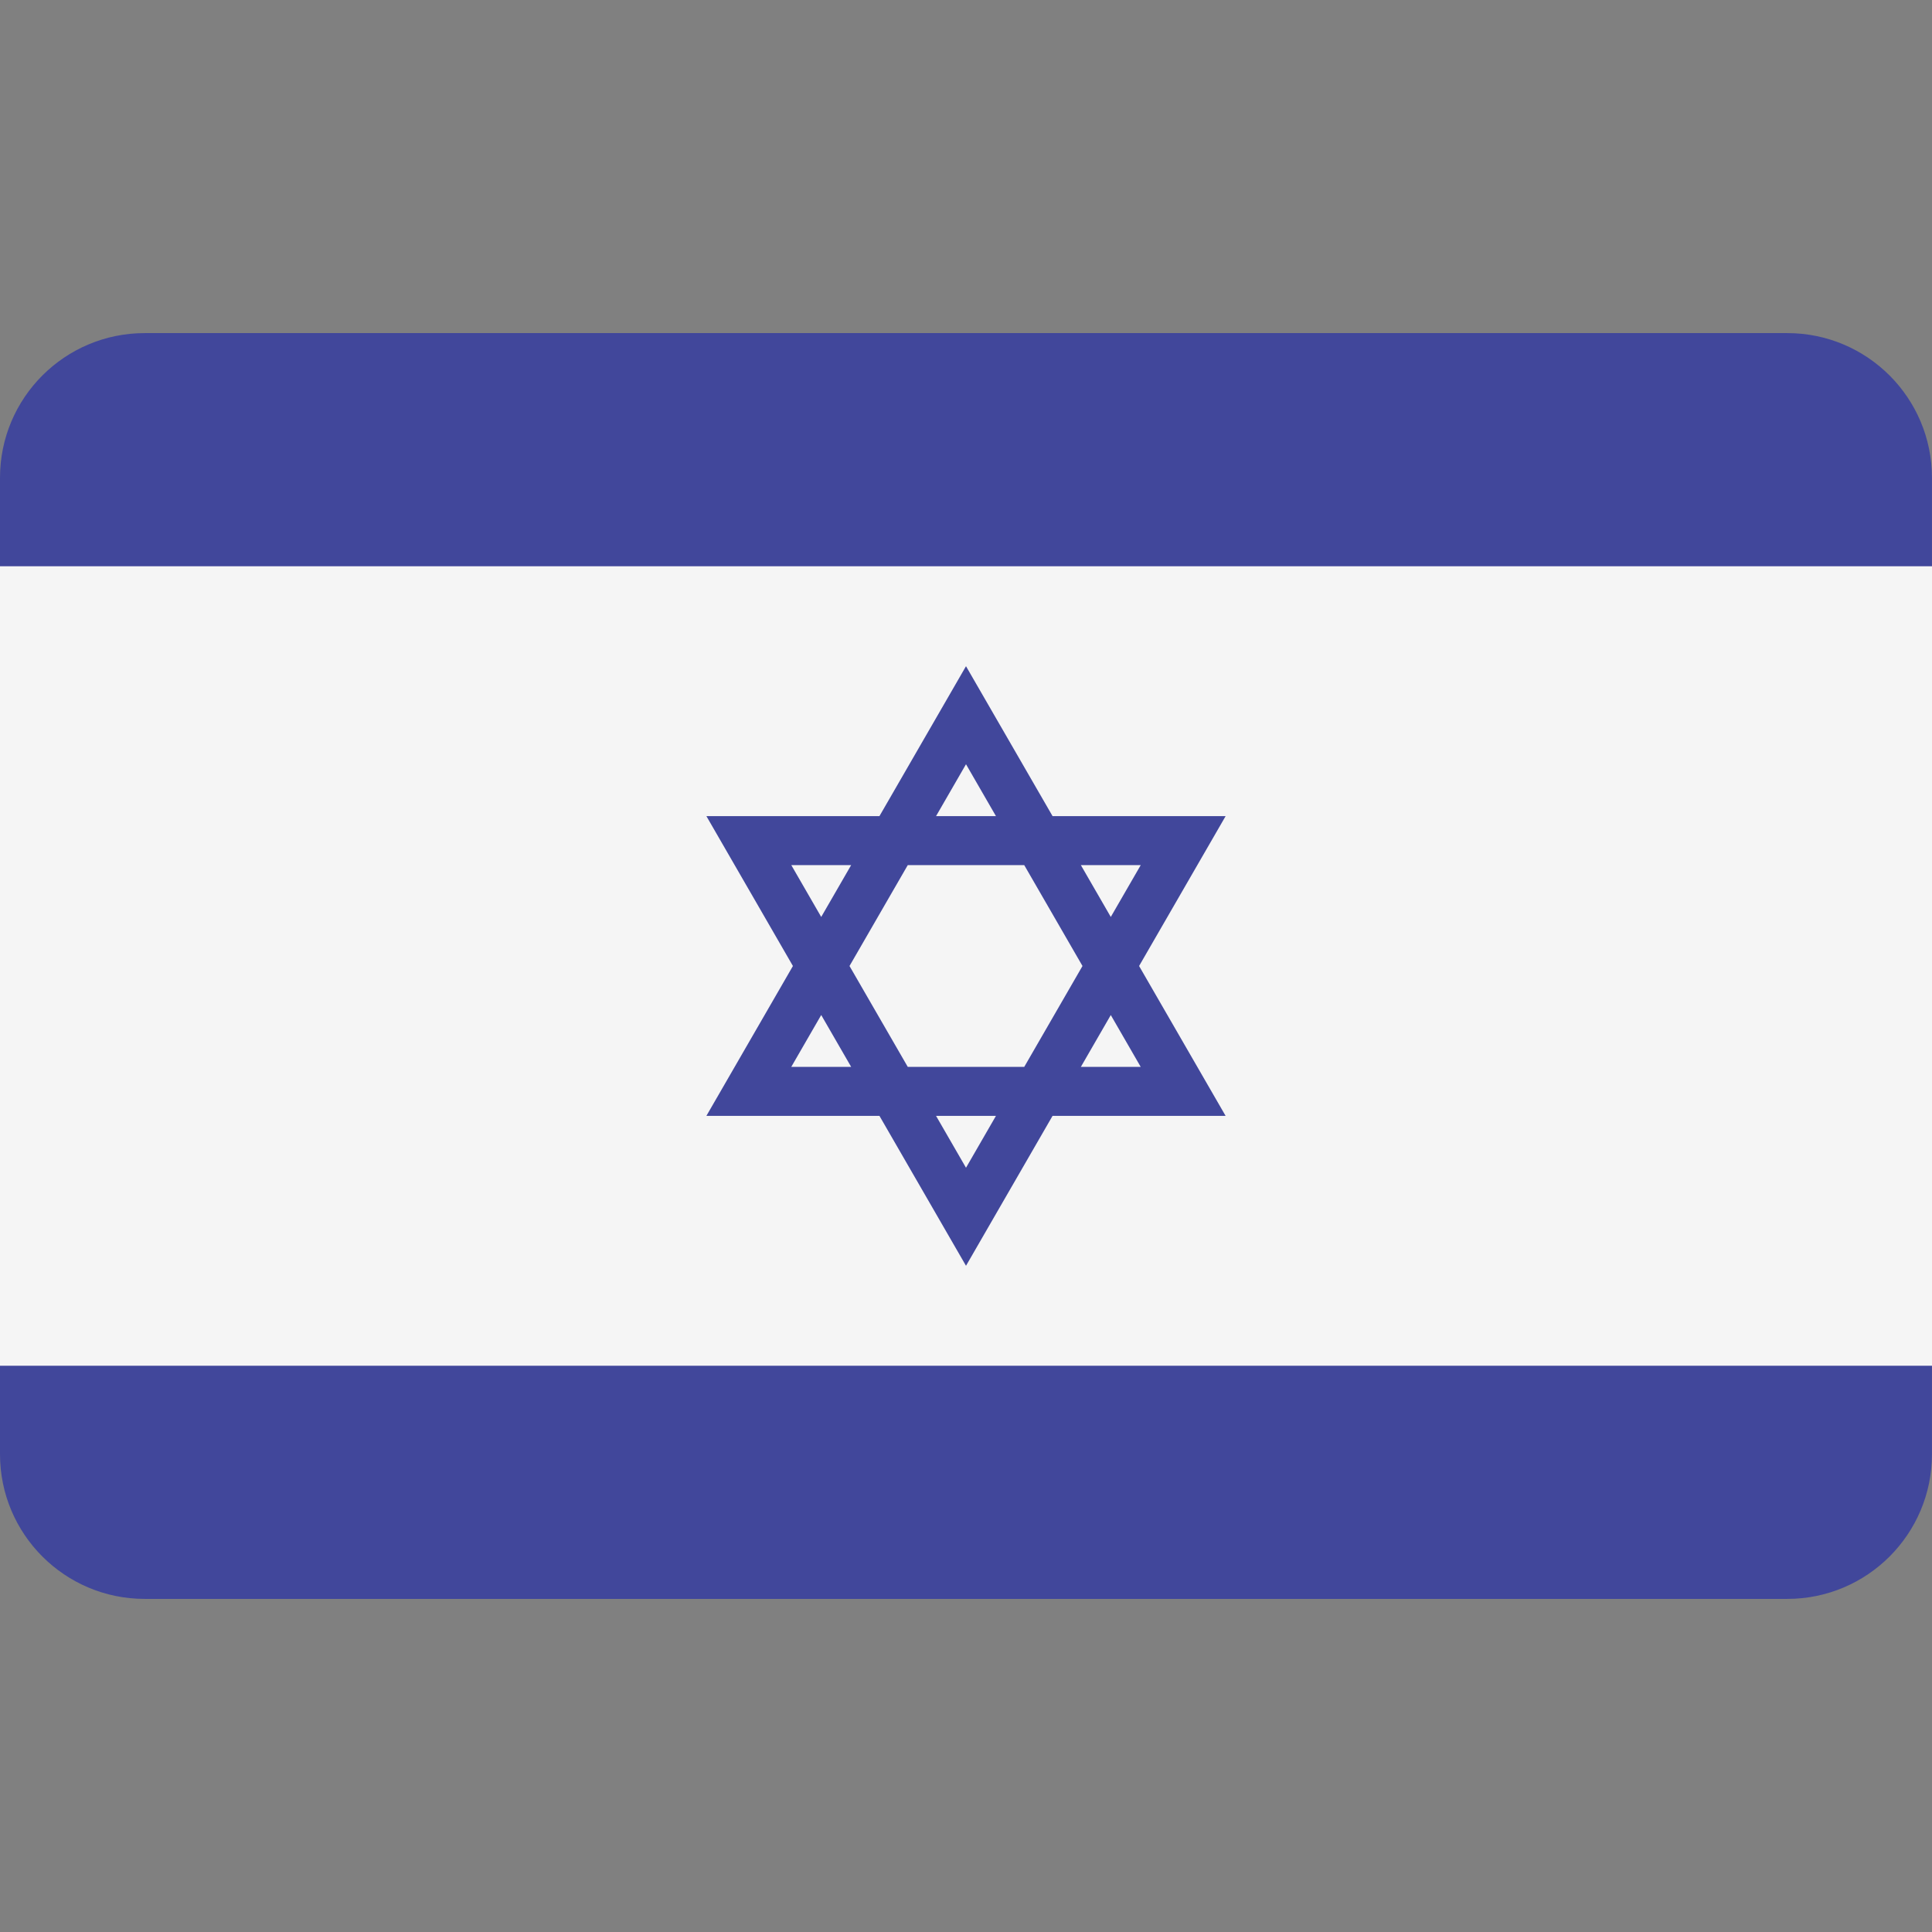<svg xmlns="http://www.w3.org/2000/svg" viewBox="0 0 512 512"><rect x="0" y="0" width="512" height="512" fill="#808080" stroke="none"/><path d="M473.655 88.275h-435.3C17.167 88.275 0 105.442 0 126.62v258.76c0 21.177 17.167 38.345 38.345 38.345h435.3c21.177 0 38.345-17.167 38.345-38.345V126.62c0-21.178-17.167-38.345-38.345-38.345z" fill="#41479b"/><path d="M0 150.07h512v211.86H0z" fill="#f5f5f5"/><path d="M301.87 256l22.933-39.72h-45.865L256 176.55l-22.936 39.727H187.2L210.132 256 187.2 295.72h45.865L256 335.448l22.936-39.727H324.8L301.87 256zm.433-26.73L294.37 243l-7.933-13.74h15.866zM286.87 256l-15.433 26.73h-30.873L225.13 256l15.433-26.73h30.873L286.87 256zM256 202.533l7.936 13.746h-15.872L256 202.533zm-46.302 26.737h15.865L217.63 243l-7.932-13.74zm0 53.46l7.933-13.74 7.933 13.74h-15.866zM256 309.466l-7.936-13.746h15.872L256 309.466zM294.37 269l7.933 13.74h-15.865L294.37 269z" fill="#41479b"/></svg>